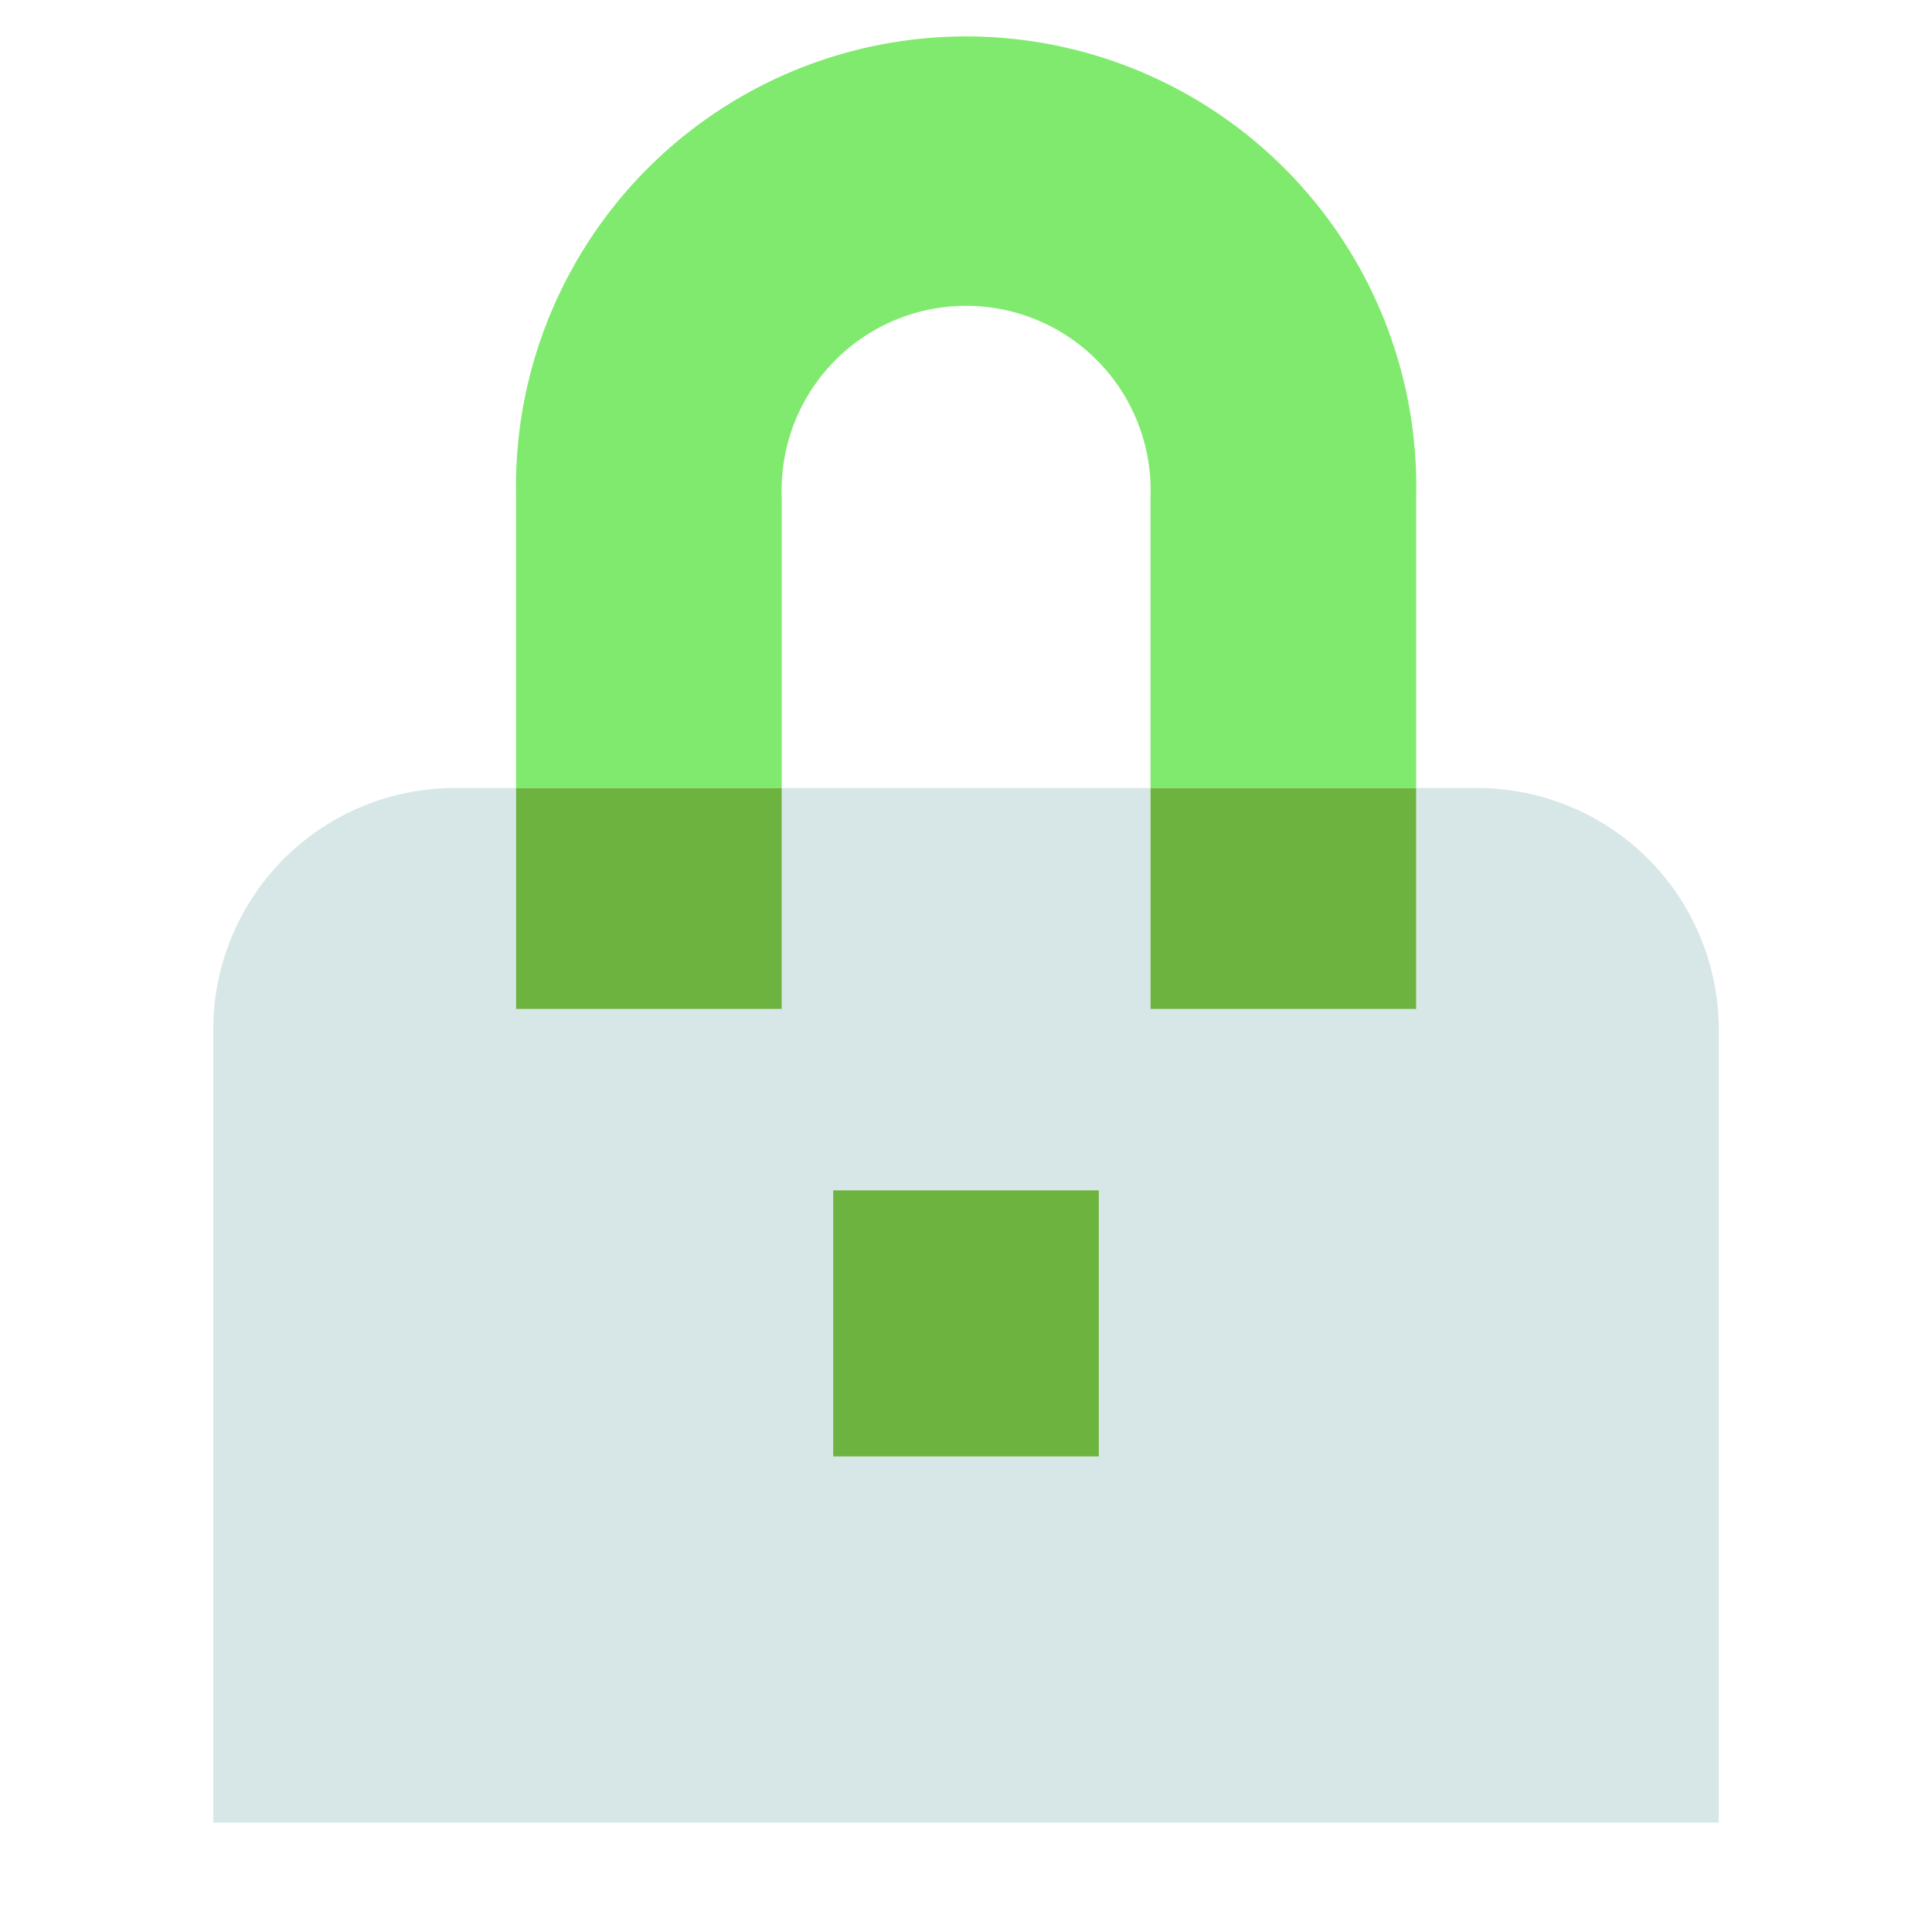 <svg id="Layer_1" data-name="Layer 1" xmlns="http://www.w3.org/2000/svg" viewBox="0 0 80 80"><defs><style>.cls-1{fill:none;}.cls-2{fill:#d7e7e7;}.cls-3{fill:#80ea6e;}.cls-4{fill:#6db33f;}</style></defs><title>icon-secure</title><path class="cls-1" d="M40,12.94a7.64,7.64,0,0,0-7.63,7.64V32.63H47.64V20.58A7.65,7.65,0,0,0,40,12.94Z"/><path class="cls-2" d="M58.64,32.63v9.15h-11V32.63H32.37v9.15h-11V32.63H18.83a10,10,0,0,0-10,10V75.47H71.17V42.63a10,10,0,0,0-10-10ZM45.5,60.31h-11v-11h11Z"/><path class="cls-3" d="M32.37,20.58a7.64,7.64,0,1,1,15.27,0V32.63h11V20.58a18.64,18.64,0,1,0-37.27,0V32.63h11Z"/><rect class="cls-4" x="21.37" y="32.63" width="11" height="9.15"/><rect class="cls-4" x="47.64" y="32.63" width="11" height="9.15"/><rect class="cls-4" x="34.5" y="49.29" width="11" height="11.02"/><rect class="cls-1" width="80" height="80"/></svg>